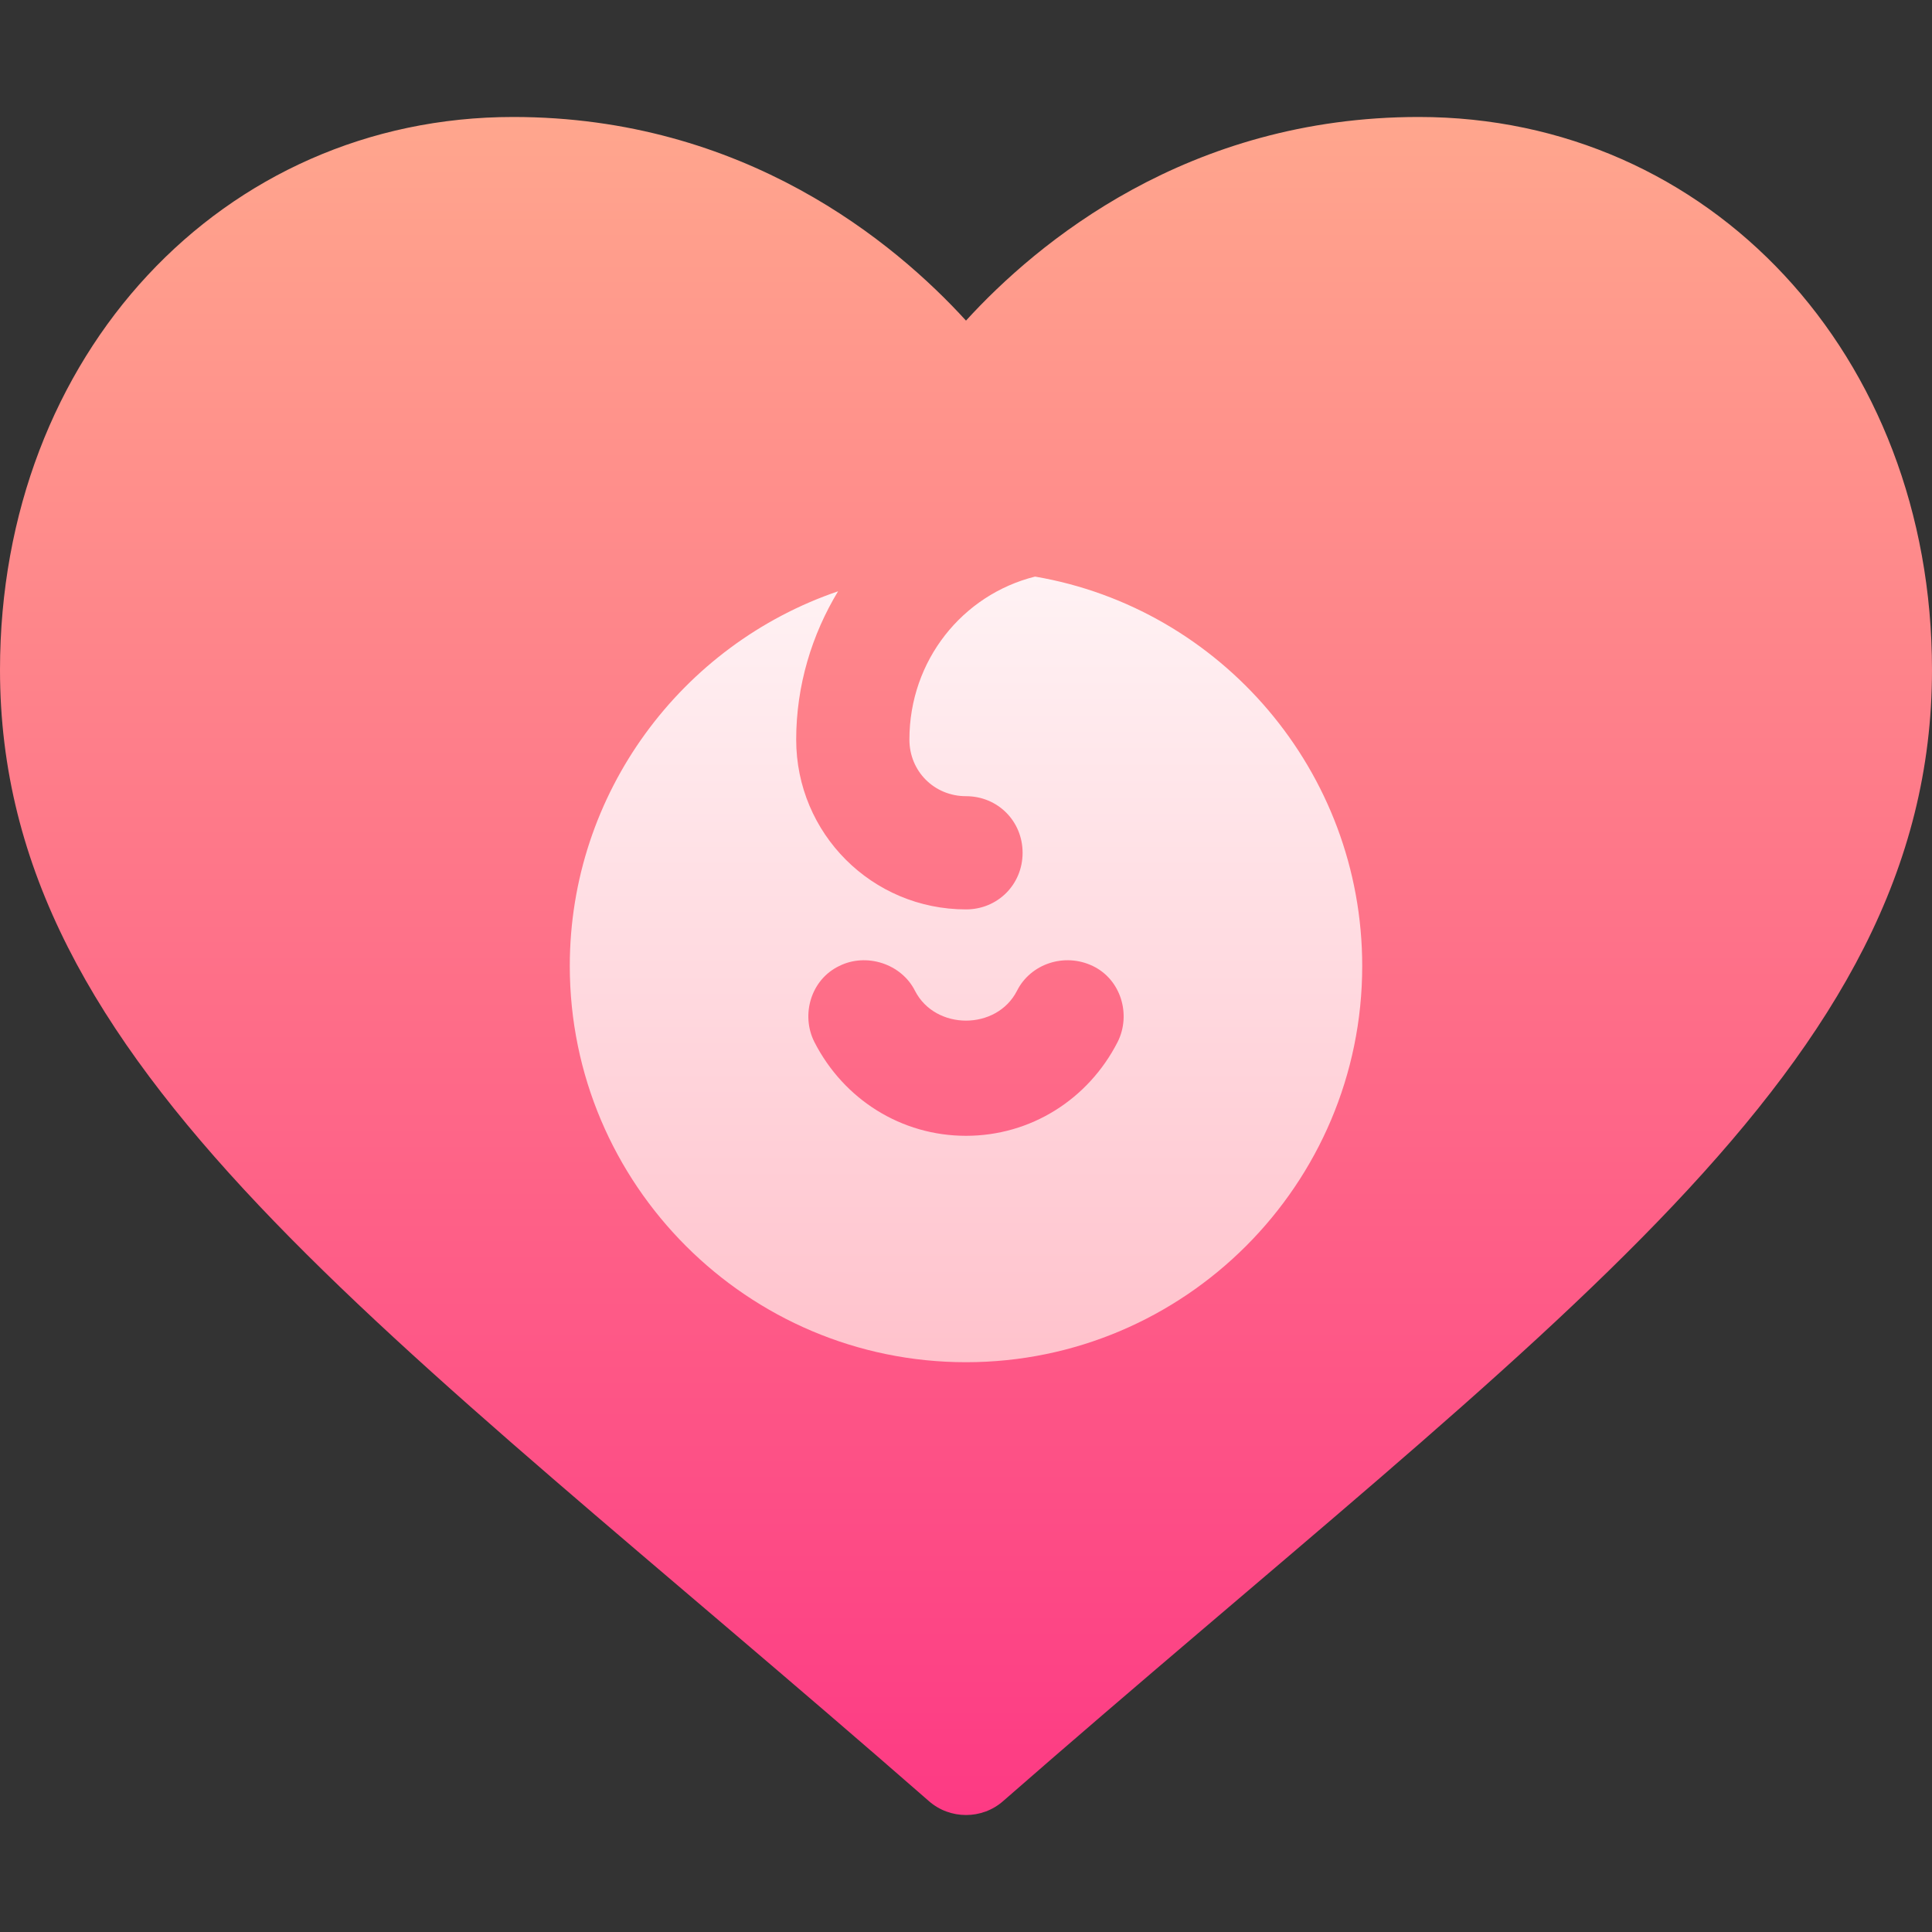 <svg width="75" height="75" viewBox="0 0 75 75" fill="none" xmlns="http://www.w3.org/2000/svg">
<rect x="0" y="0" width="75" height="75" fill="#333333" stroke="none"/>
<path d="M55.078 4.541C46.105 4.541 40.26 9.421 37.5 12.446C34.74 9.421 28.895 4.541 19.922 4.541C8.648 4.541 0 13.768 0 26.003C0 41.487 14.768 51.31 36.054 69.914C36.876 70.641 38.127 70.64 38.946 69.914C60.235 51.308 75 41.492 75 26.003C75 13.768 66.352 4.541 55.078 4.541Z" fill="url(#paint0_linear)"/>
<path d="M40.181 22.383C37.368 23.086 35.303 25.635 35.303 28.711C35.303 29.941 36.269 30.908 37.5 30.908C38.731 30.908 39.697 31.875 39.697 33.105C39.697 34.336 38.731 35.303 37.5 35.303C33.852 35.303 30.908 32.358 30.908 28.711C30.908 26.601 31.523 24.624 32.534 22.954C26.47 25.019 22.119 30.776 22.119 37.5C22.119 45.981 29.019 52.881 37.5 52.881C45.981 52.881 52.881 45.981 52.881 37.5C52.881 29.941 47.388 23.613 40.181 22.383ZM43.389 40.444C42.246 42.685 40.005 44.092 37.5 44.092C34.995 44.092 32.754 42.685 31.611 40.444C31.084 39.39 31.48 38.027 32.578 37.5C33.633 36.973 34.995 37.412 35.522 38.467C36.313 40.005 38.687 40.005 39.477 38.467C40.005 37.412 41.323 36.973 42.422 37.5C43.52 38.027 43.916 39.39 43.389 40.444Z" fill="url(#paint1_linear)"/>
<defs>
<linearGradient id="paint0_linear" x1="37.5" y1="70.459" x2="37.5" y2="4.541" gradientUnits="userSpaceOnUse">
<stop stop-color="#FD3A84"/>
<stop offset="1" stop-color="#FFA68D"/>
</linearGradient>
<linearGradient id="paint1_linear" x1="37.5" y1="52.881" x2="37.5" y2="22.383" gradientUnits="userSpaceOnUse">
<stop stop-color="#FFC2CC"/>
<stop offset="1" stop-color="#FFF2F4"/>
</linearGradient>
</defs>
</svg>
